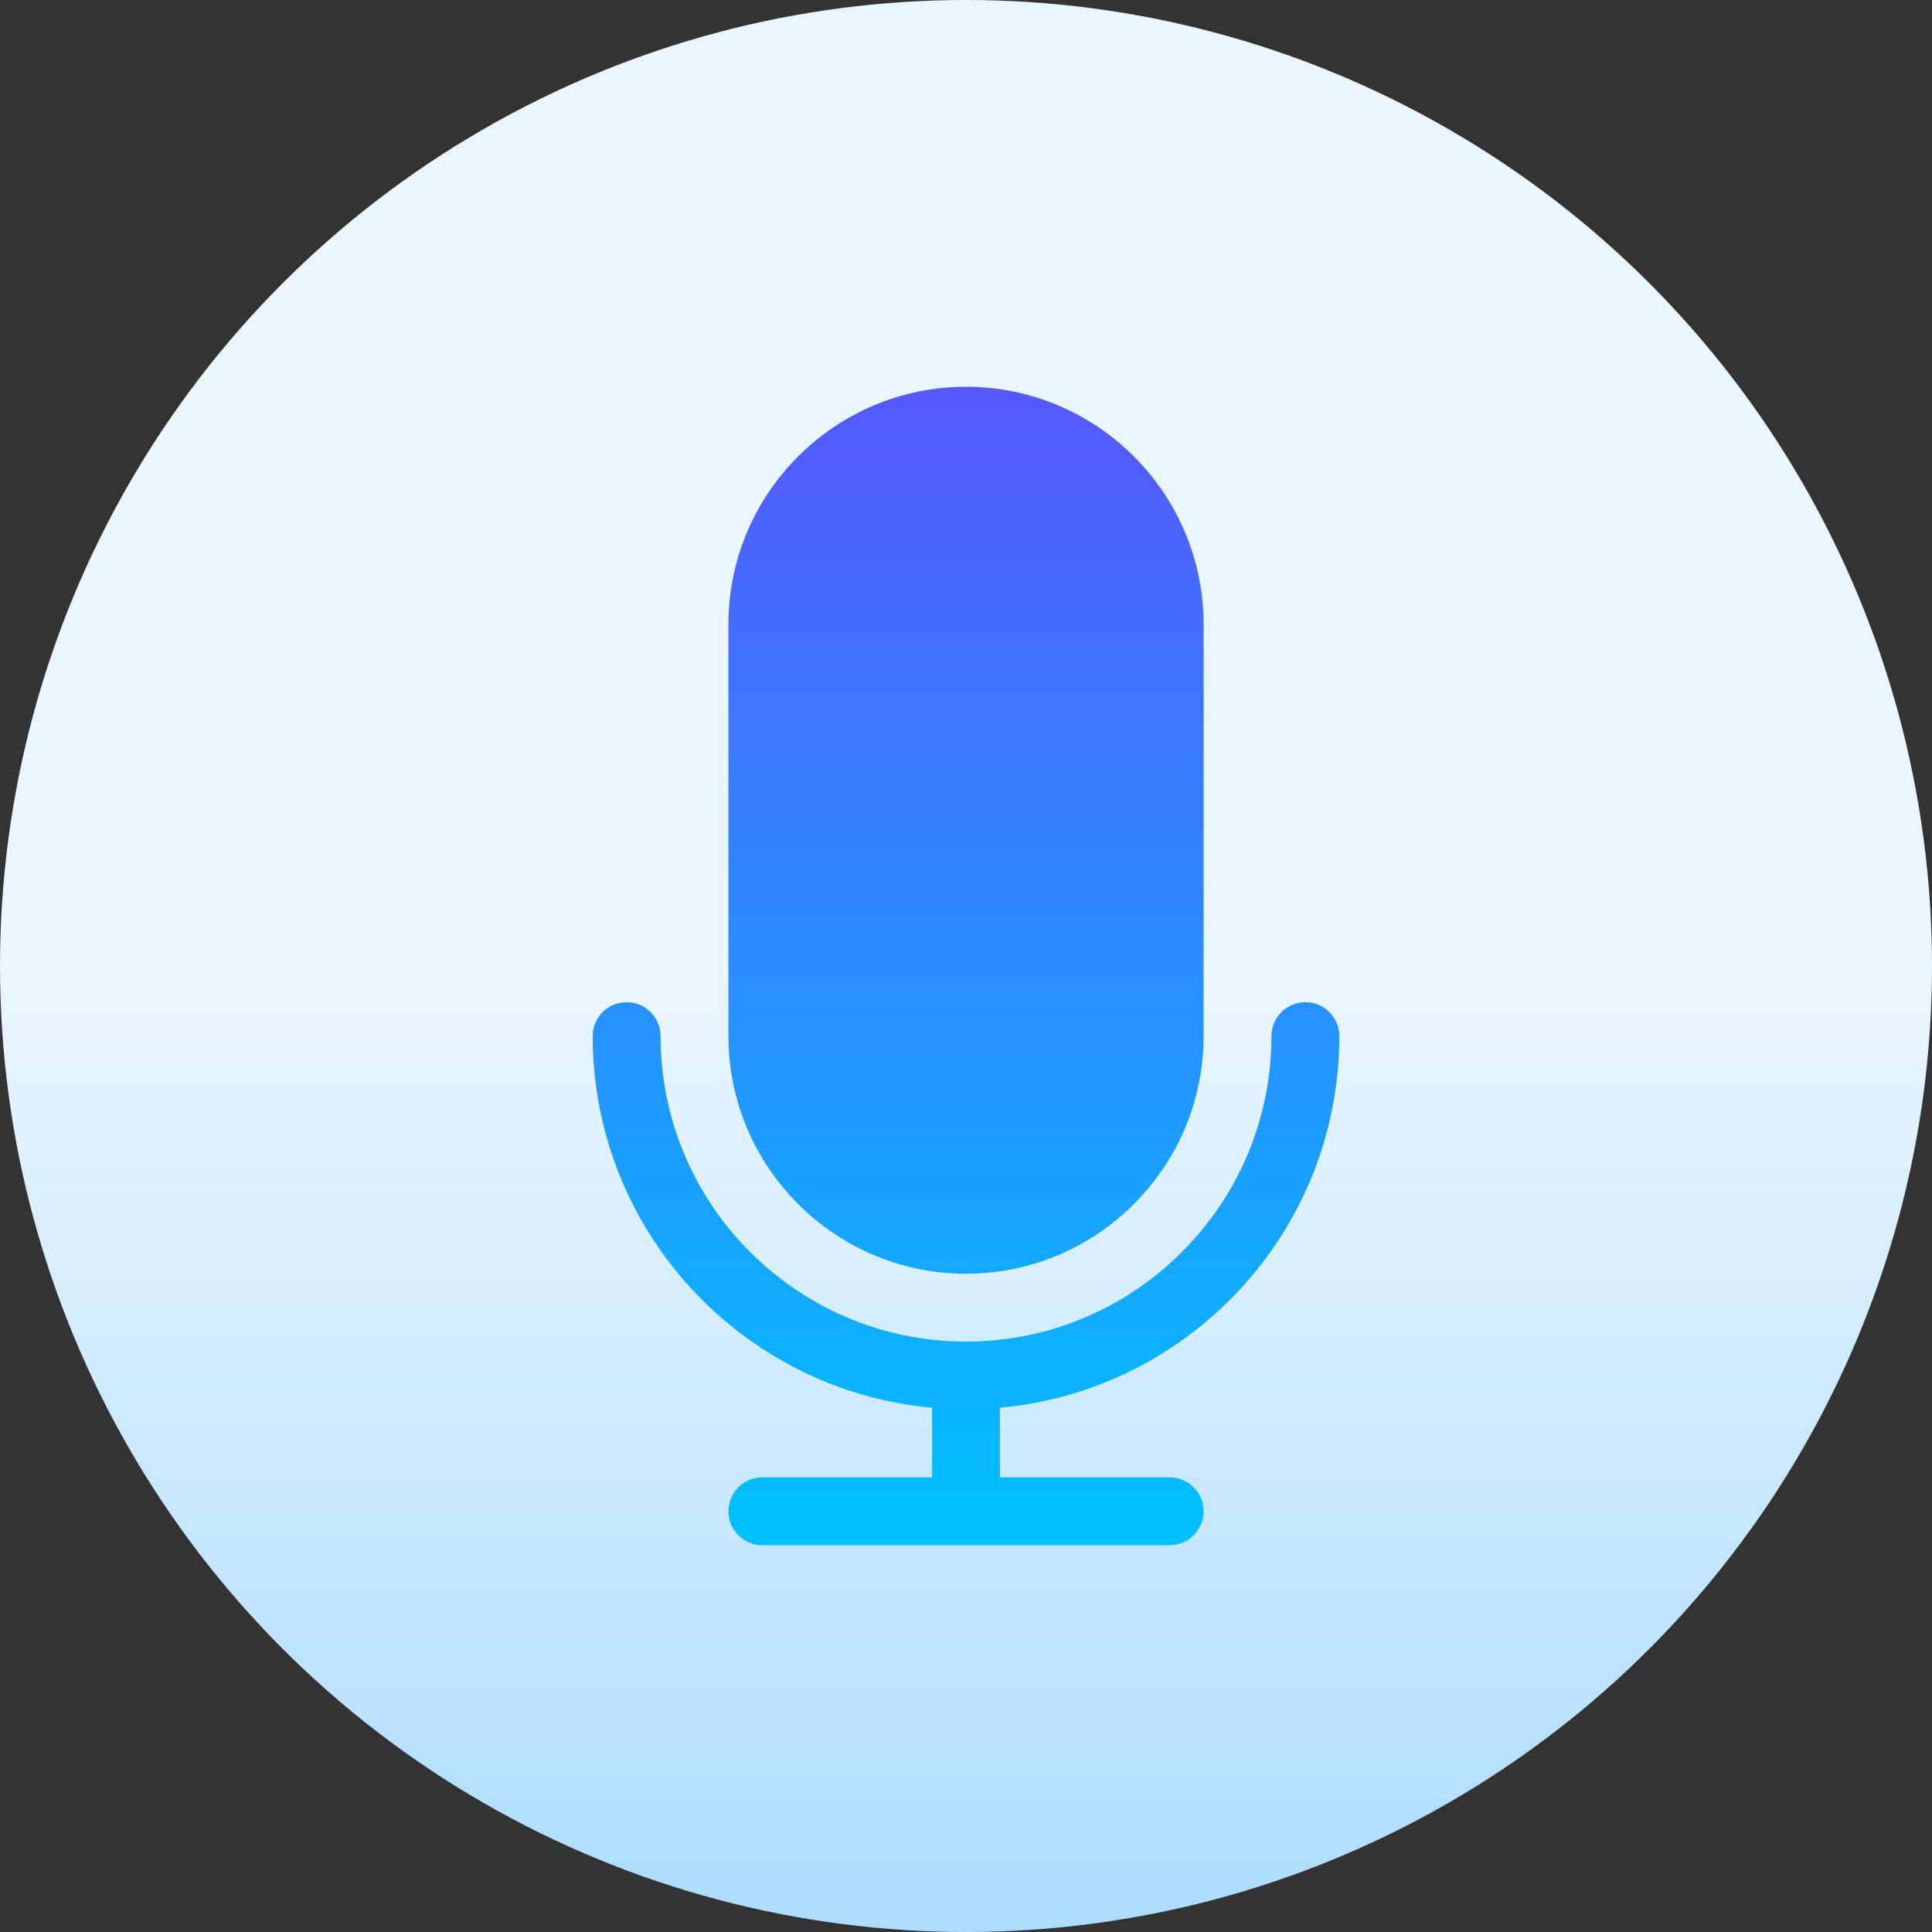 <svg id="Capa_1" enable-background="new 0 0 512 512" height="512" viewBox="0 0 512 512" width="512" xmlns="http://www.w3.org/2000/svg" xmlns:xlink="http://www.w3.org/1999/xlink"><rect x="0" y="0" width="512" height="512" fill="#333333" stroke="none"/><linearGradient id="SVGID_1_" gradientUnits="userSpaceOnUse" x1="256" x2="256" y1="512" y2="0"><stop offset="0" stop-color="#addcff"/><stop offset=".503" stop-color="#eaf6ff"/><stop offset="1" stop-color="#eaf6ff"/></linearGradient><linearGradient id="SVGID_2_" gradientUnits="userSpaceOnUse" x1="256" x2="256" y1="103.809" y2="405.736"><stop offset="0" stop-color="#5558ff"/><stop offset="1" stop-color="#00c0ff"/></linearGradient><g><circle cx="256" cy="256" fill="url(#SVGID_1_)" r="256"/><g fill="url(#SVGID_2_)"><path d="m345.941 265.594c-4.971 0-8.994 4.023-8.994 8.994 0 44.637-36.31 80.947-80.947 80.947s-80.947-36.31-80.947-80.947c0-4.971-4.023-8.994-8.994-8.994s-8.994 4.023-8.994 8.994c0 51.518 39.593 93.915 89.941 98.48v18.444h-44.971c-4.971 0-8.994 4.023-8.994 8.994s4.023 8.994 8.994 8.994h107.93c4.971 0 8.994-4.023 8.994-8.994s-4.023-8.994-8.994-8.994h-44.971v-18.444c50.348-4.565 89.941-46.962 89.941-98.48.001-4.971-4.022-8.994-8.994-8.994z"/><path d="m256 102.5c-34.712 0-62.959 28.247-62.959 62.959v109.129c0 34.712 28.247 62.959 62.959 62.959s62.959-28.247 62.959-62.959v-109.129c0-34.712-28.247-62.959-62.959-62.959z"/></g></g></svg>